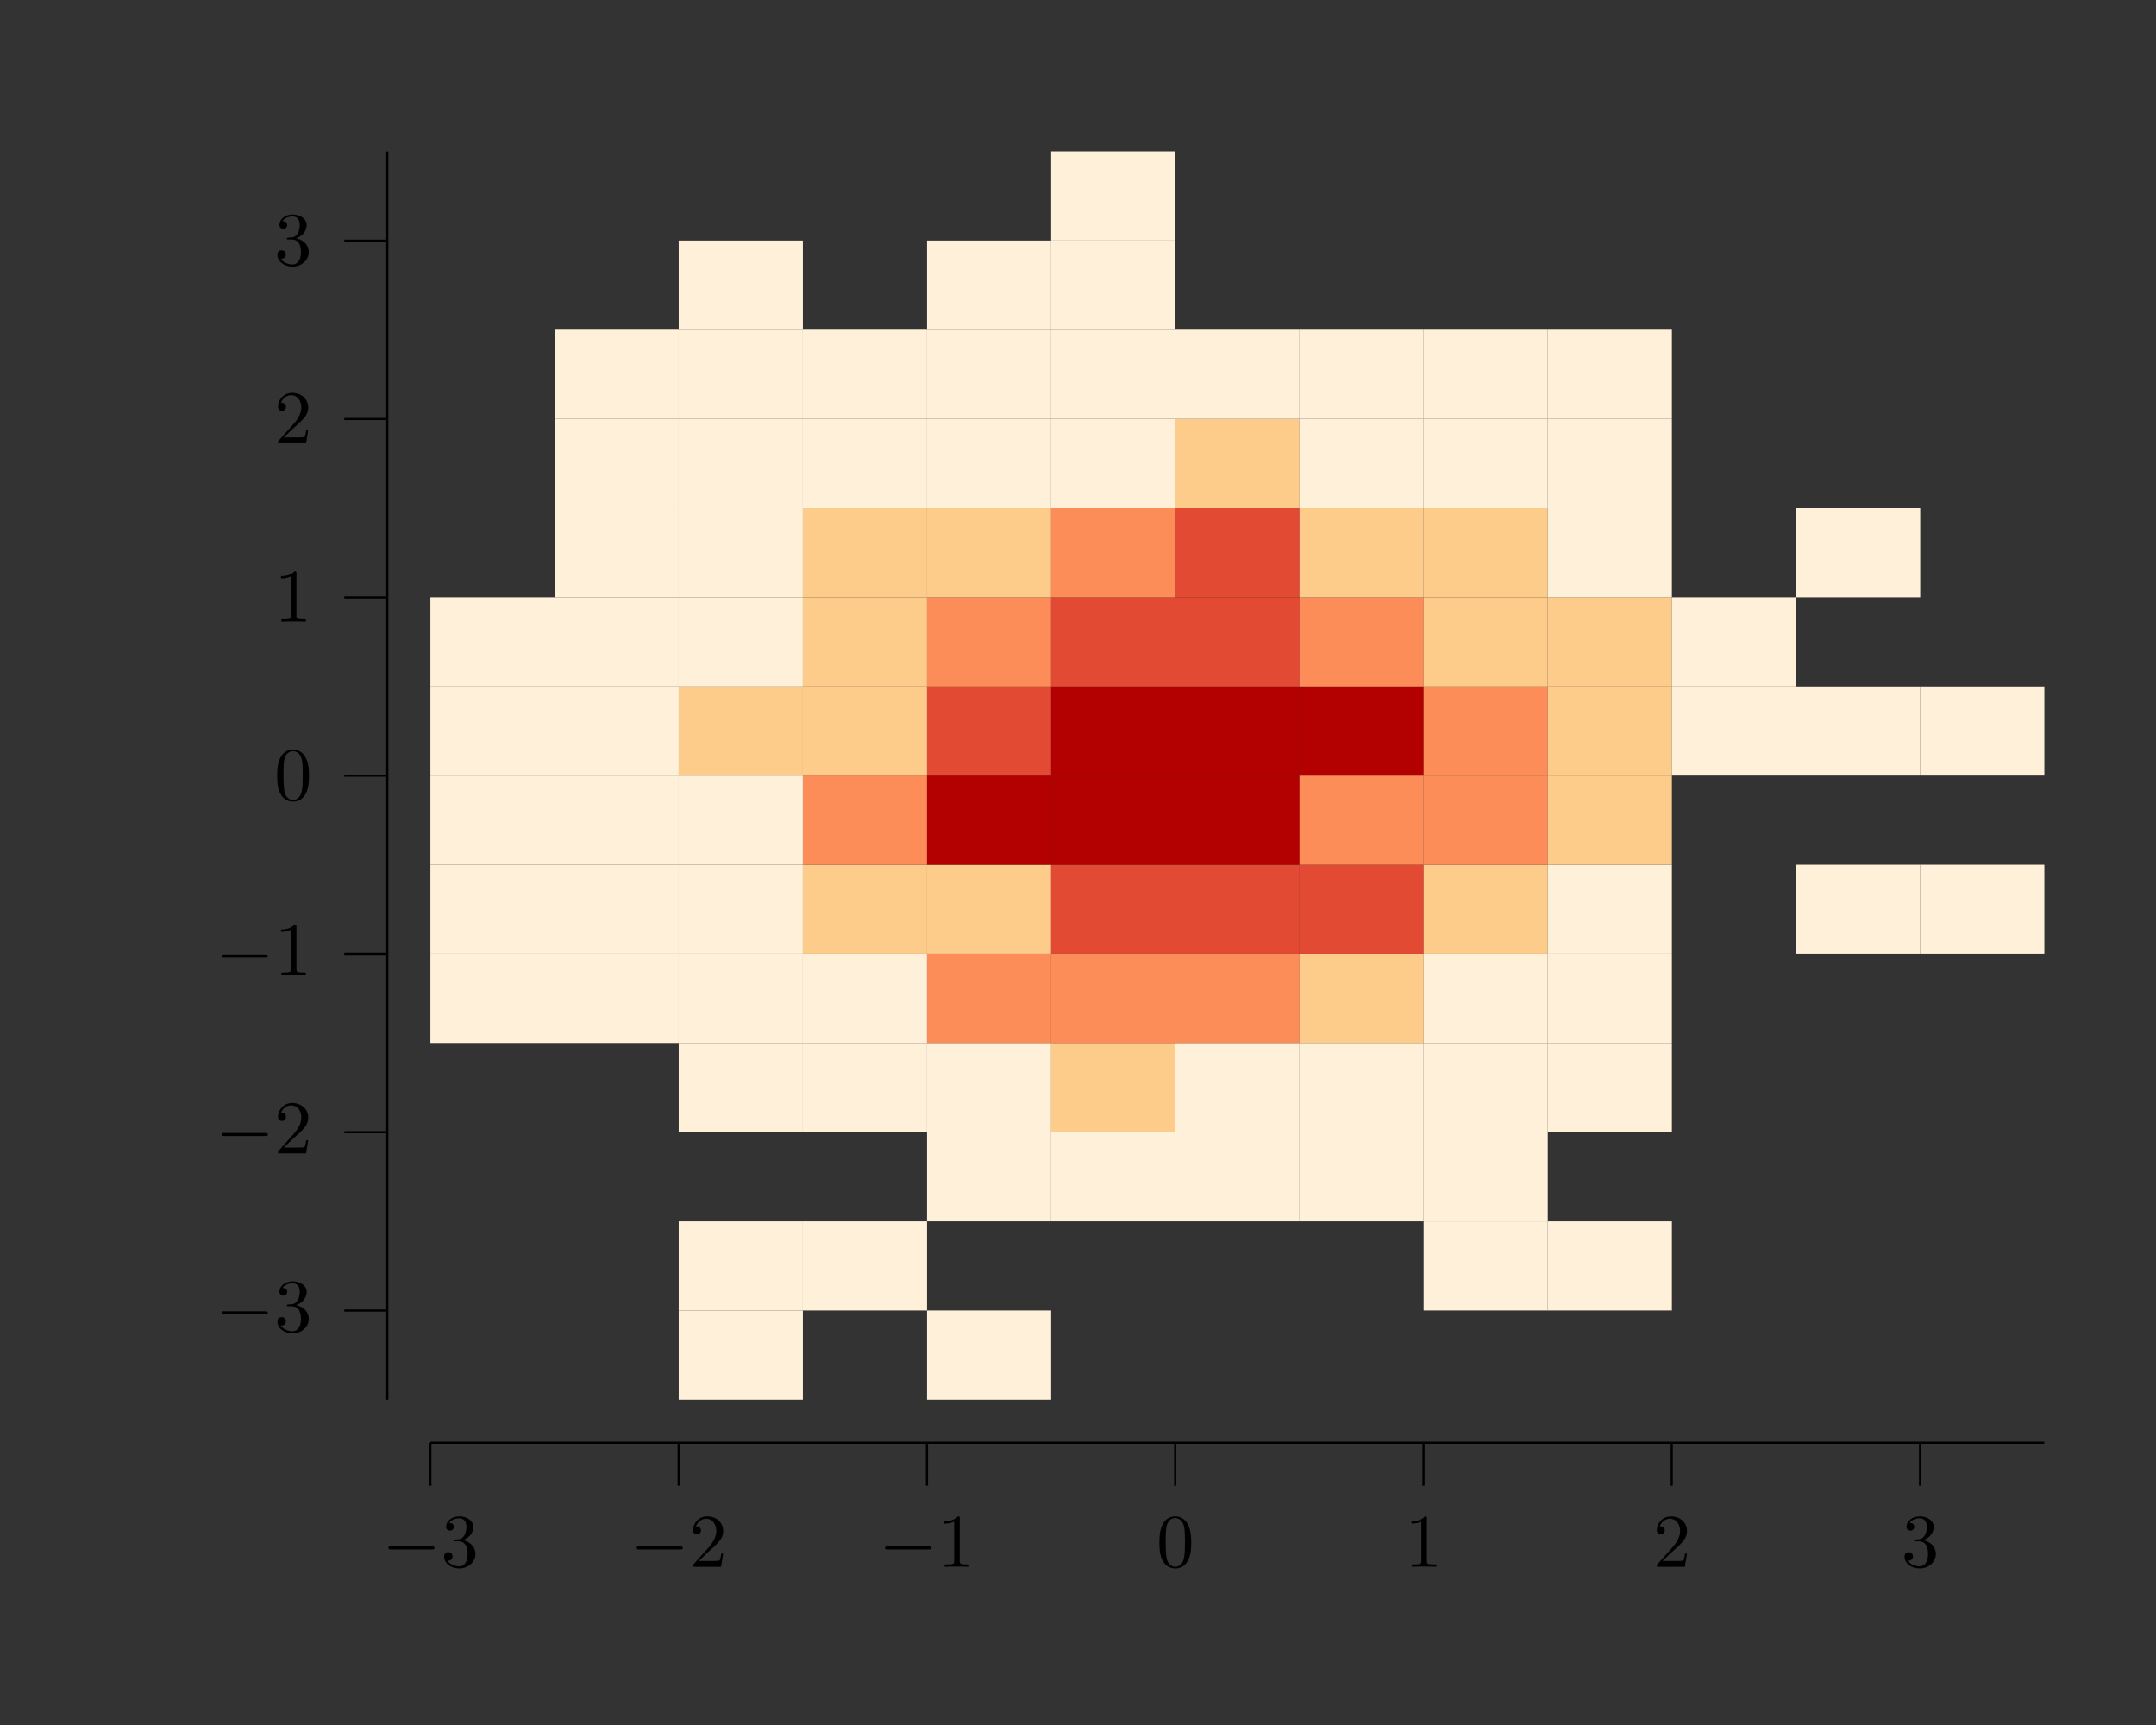 <?xml version="1.0" encoding="UTF-8"?>
<svg xmlns="http://www.w3.org/2000/svg" xmlns:xlink="http://www.w3.org/1999/xlink" width="283.46" height="226.77" viewBox="0 0 283.46 226.77">
<rect x="0" y="0" width="283.46" height="226.77" fill="#333333" stroke="none"/>
<defs>
<g>
<g id="glyph-0-0">
<path d="M 6.547 -2.281 C 6.719 -2.281 6.891 -2.281 6.891 -2.484 C 6.891 -2.688 6.719 -2.688 6.547 -2.688 L 1.172 -2.688 C 1 -2.688 0.828 -2.688 0.828 -2.484 C 0.828 -2.281 1 -2.281 1.172 -2.281 Z M 6.547 -2.281 "/>
</g>
<g id="glyph-1-0">
<path d="M 2.875 -3.5 C 3.703 -3.766 4.266 -4.469 4.266 -5.25 C 4.266 -6.062 3.406 -6.625 2.438 -6.625 C 1.438 -6.625 0.688 -6.016 0.688 -5.266 C 0.688 -4.938 0.906 -4.75 1.188 -4.75 C 1.5 -4.75 1.703 -4.969 1.703 -5.25 C 1.703 -5.75 1.234 -5.75 1.078 -5.75 C 1.391 -6.234 2.047 -6.375 2.406 -6.375 C 2.812 -6.375 3.359 -6.156 3.359 -5.25 C 3.359 -5.141 3.344 -4.562 3.078 -4.125 C 2.781 -3.641 2.438 -3.625 2.203 -3.609 C 2.109 -3.594 1.875 -3.578 1.812 -3.578 C 1.734 -3.562 1.656 -3.562 1.656 -3.453 C 1.656 -3.344 1.734 -3.344 1.891 -3.344 L 2.328 -3.344 C 3.156 -3.344 3.516 -2.672 3.516 -1.703 C 3.516 -0.344 2.828 -0.062 2.391 -0.062 C 1.969 -0.062 1.219 -0.234 0.875 -0.812 C 1.219 -0.766 1.531 -0.984 1.531 -1.359 C 1.531 -1.719 1.266 -1.922 0.969 -1.922 C 0.734 -1.922 0.422 -1.781 0.422 -1.344 C 0.422 -0.438 1.344 0.219 2.422 0.219 C 3.641 0.219 4.547 -0.688 4.547 -1.703 C 4.547 -2.516 3.922 -3.297 2.875 -3.5 Z M 2.875 -3.5 "/>
</g>
<g id="glyph-1-1">
<path d="M 1.266 -0.766 L 2.312 -1.781 C 3.859 -3.156 4.469 -3.703 4.469 -4.688 C 4.469 -5.828 3.562 -6.625 2.359 -6.625 C 1.234 -6.625 0.5 -5.703 0.5 -4.812 C 0.5 -4.266 1 -4.266 1.031 -4.266 C 1.188 -4.266 1.547 -4.375 1.547 -4.797 C 1.547 -5.047 1.359 -5.312 1.016 -5.312 C 0.938 -5.312 0.922 -5.312 0.891 -5.297 C 1.109 -5.938 1.656 -6.312 2.219 -6.312 C 3.125 -6.312 3.562 -5.5 3.562 -4.688 C 3.562 -3.891 3.062 -3.109 2.516 -2.5 L 0.609 -0.375 C 0.5 -0.266 0.5 -0.234 0.5 0 L 4.188 0 L 4.469 -1.734 L 4.219 -1.734 C 4.156 -1.438 4.094 -1 4 -0.844 C 3.922 -0.766 3.266 -0.766 3.047 -0.766 Z M 1.266 -0.766 "/>
</g>
<g id="glyph-1-2">
<path d="M 2.922 -6.359 C 2.922 -6.594 2.922 -6.625 2.688 -6.625 C 2.078 -5.984 1.203 -5.984 0.891 -5.984 L 0.891 -5.672 C 1.078 -5.672 1.672 -5.672 2.188 -5.938 L 2.188 -0.781 C 2.188 -0.422 2.156 -0.312 1.266 -0.312 L 0.938 -0.312 L 0.938 0 C 1.297 -0.031 2.156 -0.031 2.547 -0.031 C 2.953 -0.031 3.812 -0.031 4.156 0 L 4.156 -0.312 L 3.844 -0.312 C 2.953 -0.312 2.922 -0.422 2.922 -0.781 Z M 2.922 -6.359 "/>
</g>
<g id="glyph-1-3">
<path d="M 4.578 -3.188 C 4.578 -3.969 4.516 -4.766 4.172 -5.5 C 3.719 -6.453 2.906 -6.625 2.484 -6.625 C 1.891 -6.625 1.156 -6.359 0.75 -5.438 C 0.438 -4.75 0.391 -3.969 0.391 -3.188 C 0.391 -2.438 0.422 -1.547 0.828 -0.781 C 1.266 0.016 1.984 0.219 2.469 0.219 C 3.016 0.219 3.766 0.016 4.203 -0.938 C 4.516 -1.625 4.578 -2.391 4.578 -3.188 Z M 2.469 0 C 2.094 0 1.5 -0.25 1.328 -1.203 C 1.219 -1.797 1.219 -2.719 1.219 -3.297 C 1.219 -3.938 1.219 -4.594 1.297 -5.125 C 1.484 -6.312 2.219 -6.406 2.469 -6.406 C 2.797 -6.406 3.453 -6.219 3.641 -5.234 C 3.75 -4.688 3.75 -3.922 3.75 -3.297 C 3.75 -2.547 3.75 -1.875 3.641 -1.25 C 3.484 -0.297 2.922 0 2.469 0 Z M 2.469 0 "/>
</g>
</g>
</defs>
<path fill="none" stroke-width="0.283" stroke-linecap="butt" stroke-linejoin="miter" stroke="rgb(0%, 0%, 0%)" stroke-opacity="1" stroke-miterlimit="10" d="M 56.694 36.85 L 269.293 36.85 " transform="matrix(0.998, 0, 0, -0.998, 0, 226.44)"/>
<path fill="none" stroke-width="0.283" stroke-linecap="butt" stroke-linejoin="miter" stroke="rgb(0%, 0%, 0%)" stroke-opacity="1" stroke-miterlimit="10" d="M 56.694 36.85 L 56.694 31.183 " transform="matrix(0.998, 0, 0, -0.998, 0, 226.44)"/>
<g fill="rgb(0%, 0%, 0%)" fill-opacity="1">
<use xlink:href="#glyph-0-0" x="50.233" y="205.97"/>
</g>
<g fill="rgb(0%, 0%, 0%)" fill-opacity="1">
<use xlink:href="#glyph-1-0" x="57.967" y="205.97"/>
</g>
<path fill="none" stroke-width="0.283" stroke-linecap="butt" stroke-linejoin="miter" stroke="rgb(0%, 0%, 0%)" stroke-opacity="1" stroke-miterlimit="10" d="M 89.4 36.85 L 89.4 31.183 " transform="matrix(0.998, 0, 0, -0.998, 0, 226.44)"/>
<g fill="rgb(0%, 0%, 0%)" fill-opacity="1">
<use xlink:href="#glyph-0-0" x="82.879" y="205.97"/>
</g>
<g fill="rgb(0%, 0%, 0%)" fill-opacity="1">
<use xlink:href="#glyph-1-1" x="90.613" y="205.97"/>
</g>
<path fill="none" stroke-width="0.283" stroke-linecap="butt" stroke-linejoin="miter" stroke="rgb(0%, 0%, 0%)" stroke-opacity="1" stroke-miterlimit="10" d="M 122.111 36.85 L 122.111 31.183 " transform="matrix(0.998, 0, 0, -0.998, 0, 226.44)"/>
<g fill="rgb(0%, 0%, 0%)" fill-opacity="1">
<use xlink:href="#glyph-0-0" x="115.524" y="205.97"/>
</g>
<g fill="rgb(0%, 0%, 0%)" fill-opacity="1">
<use xlink:href="#glyph-1-2" x="123.258" y="205.97"/>
</g>
<path fill="none" stroke-width="0.283" stroke-linecap="butt" stroke-linejoin="miter" stroke="rgb(0%, 0%, 0%)" stroke-opacity="1" stroke-miterlimit="10" d="M 154.818 36.85 L 154.818 31.183 " transform="matrix(0.998, 0, 0, -0.998, 0, 226.44)"/>
<g fill="rgb(0%, 0%, 0%)" fill-opacity="1">
<use xlink:href="#glyph-1-3" x="152.037" y="205.97"/>
</g>
<path fill="none" stroke-width="0.283" stroke-linecap="butt" stroke-linejoin="miter" stroke="rgb(0%, 0%, 0%)" stroke-opacity="1" stroke-miterlimit="10" d="M 187.525 36.85 L 187.525 31.183 " transform="matrix(0.998, 0, 0, -0.998, 0, 226.44)"/>
<g fill="rgb(0%, 0%, 0%)" fill-opacity="1">
<use xlink:href="#glyph-1-2" x="184.683" y="205.97"/>
</g>
<path fill="none" stroke-width="0.283" stroke-linecap="butt" stroke-linejoin="miter" stroke="rgb(0%, 0%, 0%)" stroke-opacity="1" stroke-miterlimit="10" d="M 220.231 36.85 L 220.231 31.183 " transform="matrix(0.998, 0, 0, -0.998, 0, 226.44)"/>
<g fill="rgb(0%, 0%, 0%)" fill-opacity="1">
<use xlink:href="#glyph-1-1" x="217.328" y="205.97"/>
</g>
<path fill="none" stroke-width="0.283" stroke-linecap="butt" stroke-linejoin="miter" stroke="rgb(0%, 0%, 0%)" stroke-opacity="1" stroke-miterlimit="10" d="M 252.942 36.85 L 252.942 31.183 " transform="matrix(0.998, 0, 0, -0.998, 0, 226.44)"/>
<g fill="rgb(0%, 0%, 0%)" fill-opacity="1">
<use xlink:href="#glyph-1-0" x="249.974" y="205.97"/>
</g>
<path fill="none" stroke-width="0.283" stroke-linecap="butt" stroke-linejoin="miter" stroke="rgb(0%, 0%, 0%)" stroke-opacity="1" stroke-miterlimit="10" d="M 51.023 42.52 L 51.023 206.931 " transform="matrix(0.998, 0, 0, -0.998, 0, 226.44)"/>
<path fill="none" stroke-width="0.283" stroke-linecap="butt" stroke-linejoin="miter" stroke="rgb(0%, 0%, 0%)" stroke-opacity="1" stroke-miterlimit="10" d="M 51.023 54.265 L 45.356 54.265 " transform="matrix(0.998, 0, 0, -0.998, 0, 226.44)"/>
<g fill="rgb(0%, 0%, 0%)" fill-opacity="1">
<use xlink:href="#glyph-0-0" x="28.319" y="175.069"/>
</g>
<g fill="rgb(0%, 0%, 0%)" fill-opacity="1">
<use xlink:href="#glyph-1-0" x="36.053" y="175.069"/>
</g>
<path fill="none" stroke-width="0.283" stroke-linecap="butt" stroke-linejoin="miter" stroke="rgb(0%, 0%, 0%)" stroke-opacity="1" stroke-miterlimit="10" d="M 51.023 77.752 L 45.356 77.752 " transform="matrix(0.998, 0, 0, -0.998, 0, 226.44)"/>
<g fill="rgb(0%, 0%, 0%)" fill-opacity="1">
<use xlink:href="#glyph-0-0" x="28.319" y="151.626"/>
</g>
<g fill="rgb(0%, 0%, 0%)" fill-opacity="1">
<use xlink:href="#glyph-1-1" x="36.053" y="151.626"/>
</g>
<path fill="none" stroke-width="0.283" stroke-linecap="butt" stroke-linejoin="miter" stroke="rgb(0%, 0%, 0%)" stroke-opacity="1" stroke-miterlimit="10" d="M 51.023 101.238 L 45.356 101.238 " transform="matrix(0.998, 0, 0, -0.998, 0, 226.44)"/>
<g fill="rgb(0%, 0%, 0%)" fill-opacity="1">
<use xlink:href="#glyph-0-0" x="28.319" y="128.183"/>
</g>
<g fill="rgb(0%, 0%, 0%)" fill-opacity="1">
<use xlink:href="#glyph-1-2" x="36.053" y="128.183"/>
</g>
<path fill="none" stroke-width="0.283" stroke-linecap="butt" stroke-linejoin="miter" stroke="rgb(0%, 0%, 0%)" stroke-opacity="1" stroke-miterlimit="10" d="M 51.023 124.728 L 45.356 124.728 " transform="matrix(0.998, 0, 0, -0.998, 0, 226.44)"/>
<g fill="rgb(0%, 0%, 0%)" fill-opacity="1">
<use xlink:href="#glyph-1-3" x="36.053" y="105.155"/>
</g>
<path fill="none" stroke-width="0.283" stroke-linecap="butt" stroke-linejoin="miter" stroke="rgb(0%, 0%, 0%)" stroke-opacity="1" stroke-miterlimit="10" d="M 51.023 148.214 L 45.356 148.214 " transform="matrix(0.998, 0, 0, -0.998, 0, 226.44)"/>
<g fill="rgb(0%, 0%, 0%)" fill-opacity="1">
<use xlink:href="#glyph-1-2" x="36.053" y="81.712"/>
</g>
<path fill="none" stroke-width="0.283" stroke-linecap="butt" stroke-linejoin="miter" stroke="rgb(0%, 0%, 0%)" stroke-opacity="1" stroke-miterlimit="10" d="M 51.023 171.7 L 45.356 171.7 " transform="matrix(0.998, 0, 0, -0.998, 0, 226.44)"/>
<g fill="rgb(0%, 0%, 0%)" fill-opacity="1">
<use xlink:href="#glyph-1-1" x="36.053" y="58.269"/>
</g>
<path fill="none" stroke-width="0.283" stroke-linecap="butt" stroke-linejoin="miter" stroke="rgb(0%, 0%, 0%)" stroke-opacity="1" stroke-miterlimit="10" d="M 51.023 195.19 L 45.356 195.19 " transform="matrix(0.998, 0, 0, -0.998, 0, 226.44)"/>
<g fill="rgb(0%, 0%, 0%)" fill-opacity="1">
<use xlink:href="#glyph-1-0" x="36.053" y="34.827"/>
</g>
<path fill-rule="nonzero" fill="rgb(99.599%, 94.099%, 85.1%)" fill-opacity="1" d="M 56.586 137.113 L 72.91 137.113 L 72.91 125.395 L 56.586 125.395 Z M 56.586 137.113 "/>
<path fill-rule="nonzero" fill="rgb(99.599%, 94.099%, 85.1%)" fill-opacity="1" d="M 56.586 125.395 L 72.91 125.395 L 72.91 113.672 L 56.586 113.672 Z M 56.586 125.395 "/>
<path fill-rule="nonzero" fill="rgb(99.599%, 94.099%, 85.1%)" fill-opacity="1" d="M 56.586 113.672 L 72.91 113.672 L 72.91 101.949 L 56.586 101.949 Z M 56.586 113.672 "/>
<path fill-rule="nonzero" fill="rgb(99.599%, 94.099%, 85.1%)" fill-opacity="1" d="M 56.586 101.949 L 72.91 101.949 L 72.91 90.23 L 56.586 90.23 Z M 56.586 101.949 "/>
<path fill-rule="nonzero" fill="rgb(99.599%, 94.099%, 85.1%)" fill-opacity="1" d="M 56.586 90.23 L 72.91 90.23 L 72.91 78.508 L 56.586 78.508 Z M 56.586 90.23 "/>
<path fill-rule="nonzero" fill="rgb(99.599%, 94.099%, 85.1%)" fill-opacity="1" d="M 72.91 137.113 L 89.23 137.113 L 89.23 125.395 L 72.91 125.395 Z M 72.91 137.113 "/>
<path fill-rule="nonzero" fill="rgb(99.599%, 94.099%, 85.1%)" fill-opacity="1" d="M 72.91 125.395 L 89.23 125.395 L 89.23 113.672 L 72.91 113.672 Z M 72.91 125.395 "/>
<path fill-rule="nonzero" fill="rgb(99.599%, 94.099%, 85.1%)" fill-opacity="1" d="M 72.91 113.672 L 89.23 113.672 L 89.23 101.949 L 72.91 101.949 Z M 72.91 113.672 "/>
<path fill-rule="nonzero" fill="rgb(99.599%, 94.099%, 85.1%)" fill-opacity="1" d="M 72.91 101.949 L 89.23 101.949 L 89.23 90.23 L 72.91 90.23 Z M 72.91 101.949 "/>
<path fill-rule="nonzero" fill="rgb(99.599%, 94.099%, 85.1%)" fill-opacity="1" d="M 72.91 90.23 L 89.23 90.23 L 89.23 78.508 L 72.91 78.508 Z M 72.91 90.23 "/>
<path fill-rule="nonzero" fill="rgb(99.599%, 94.099%, 85.1%)" fill-opacity="1" d="M 72.91 78.508 L 89.23 78.508 L 89.23 66.785 L 72.91 66.785 Z M 72.91 78.508 "/>
<path fill-rule="nonzero" fill="rgb(99.599%, 94.099%, 85.1%)" fill-opacity="1" d="M 72.91 66.785 L 89.23 66.785 L 89.23 55.066 L 72.91 55.066 Z M 72.91 66.785 "/>
<path fill-rule="nonzero" fill="rgb(99.599%, 94.099%, 85.1%)" fill-opacity="1" d="M 72.91 55.066 L 89.23 55.066 L 89.23 43.344 L 72.91 43.344 Z M 72.91 55.066 "/>
<path fill-rule="nonzero" fill="rgb(99.599%, 94.099%, 85.1%)" fill-opacity="1" d="M 89.23 184 L 105.555 184 L 105.555 172.277 L 89.23 172.277 Z M 89.23 184 "/>
<path fill-rule="nonzero" fill="rgb(99.599%, 94.099%, 85.1%)" fill-opacity="1" d="M 89.23 172.277 L 105.555 172.277 L 105.555 160.559 L 89.23 160.559 Z M 89.23 172.277 "/>
<path fill-rule="nonzero" fill="rgb(99.599%, 94.099%, 85.1%)" fill-opacity="1" d="M 89.23 148.836 L 105.555 148.836 L 105.555 137.113 L 89.23 137.113 Z M 89.23 148.836 "/>
<path fill-rule="nonzero" fill="rgb(99.599%, 94.099%, 85.1%)" fill-opacity="1" d="M 89.23 137.113 L 105.555 137.113 L 105.555 125.395 L 89.23 125.395 Z M 89.23 137.113 "/>
<path fill-rule="nonzero" fill="rgb(99.599%, 94.099%, 85.1%)" fill-opacity="1" d="M 89.23 125.395 L 105.555 125.395 L 105.555 113.672 L 89.23 113.672 Z M 89.23 125.395 "/>
<path fill-rule="nonzero" fill="rgb(99.599%, 94.099%, 85.1%)" fill-opacity="1" d="M 89.23 113.672 L 105.555 113.672 L 105.555 101.949 L 89.23 101.949 Z M 89.23 113.672 "/>
<path fill-rule="nonzero" fill="rgb(99.199%, 79.999%, 54.099%)" fill-opacity="1" d="M 89.23 101.949 L 105.555 101.949 L 105.555 90.23 L 89.23 90.23 Z M 89.23 101.949 "/>
<path fill-rule="nonzero" fill="rgb(99.599%, 94.099%, 85.1%)" fill-opacity="1" d="M 89.23 90.23 L 105.555 90.23 L 105.555 78.508 L 89.23 78.508 Z M 89.23 90.23 "/>
<path fill-rule="nonzero" fill="rgb(99.599%, 94.099%, 85.1%)" fill-opacity="1" d="M 89.23 78.508 L 105.555 78.508 L 105.555 66.785 L 89.23 66.785 Z M 89.23 78.508 "/>
<path fill-rule="nonzero" fill="rgb(99.599%, 94.099%, 85.1%)" fill-opacity="1" d="M 89.23 66.785 L 105.555 66.785 L 105.555 55.066 L 89.23 55.066 Z M 89.23 66.785 "/>
<path fill-rule="nonzero" fill="rgb(99.599%, 94.099%, 85.1%)" fill-opacity="1" d="M 89.23 55.066 L 105.555 55.066 L 105.555 43.344 L 89.23 43.344 Z M 89.23 55.066 "/>
<path fill-rule="nonzero" fill="rgb(99.599%, 94.099%, 85.1%)" fill-opacity="1" d="M 89.23 43.344 L 105.555 43.344 L 105.555 31.621 L 89.23 31.621 Z M 89.23 43.344 "/>
<path fill-rule="nonzero" fill="rgb(99.599%, 94.099%, 85.1%)" fill-opacity="1" d="M 105.555 172.277 L 121.879 172.277 L 121.879 160.559 L 105.555 160.559 Z M 105.555 172.277 "/>
<path fill-rule="nonzero" fill="rgb(99.599%, 94.099%, 85.1%)" fill-opacity="1" d="M 105.555 148.836 L 121.879 148.836 L 121.879 137.113 L 105.555 137.113 Z M 105.555 148.836 "/>
<path fill-rule="nonzero" fill="rgb(99.599%, 94.099%, 85.1%)" fill-opacity="1" d="M 105.555 137.113 L 121.879 137.113 L 121.879 125.395 L 105.555 125.395 Z M 105.555 137.113 "/>
<path fill-rule="nonzero" fill="rgb(99.199%, 79.999%, 54.099%)" fill-opacity="1" d="M 105.555 125.395 L 121.879 125.395 L 121.879 113.672 L 105.555 113.672 Z M 105.555 125.395 "/>
<path fill-rule="nonzero" fill="rgb(98.799%, 55.301%, 34.9%)" fill-opacity="1" d="M 105.555 113.672 L 121.879 113.672 L 121.879 101.949 L 105.555 101.949 Z M 105.555 113.672 "/>
<path fill-rule="nonzero" fill="rgb(99.199%, 79.999%, 54.099%)" fill-opacity="1" d="M 105.555 101.949 L 121.879 101.949 L 121.879 90.23 L 105.555 90.23 Z M 105.555 101.949 "/>
<path fill-rule="nonzero" fill="rgb(99.199%, 79.999%, 54.099%)" fill-opacity="1" d="M 105.555 90.23 L 121.879 90.23 L 121.879 78.508 L 105.555 78.508 Z M 105.555 90.23 "/>
<path fill-rule="nonzero" fill="rgb(99.199%, 79.999%, 54.099%)" fill-opacity="1" d="M 105.555 78.508 L 121.879 78.508 L 121.879 66.785 L 105.555 66.785 Z M 105.555 78.508 "/>
<path fill-rule="nonzero" fill="rgb(99.599%, 94.099%, 85.1%)" fill-opacity="1" d="M 105.555 66.785 L 121.879 66.785 L 121.879 55.066 L 105.555 55.066 Z M 105.555 66.785 "/>
<path fill-rule="nonzero" fill="rgb(99.599%, 94.099%, 85.1%)" fill-opacity="1" d="M 105.555 55.066 L 121.879 55.066 L 121.879 43.344 L 105.555 43.344 Z M 105.555 55.066 "/>
<path fill-rule="nonzero" fill="rgb(99.599%, 94.099%, 85.1%)" fill-opacity="1" d="M 121.879 184 L 138.199 184 L 138.199 172.277 L 121.879 172.277 Z M 121.879 184 "/>
<path fill-rule="nonzero" fill="rgb(99.599%, 94.099%, 85.1%)" fill-opacity="1" d="M 121.879 160.559 L 138.199 160.559 L 138.199 148.836 L 121.879 148.836 Z M 121.879 160.559 "/>
<path fill-rule="nonzero" fill="rgb(99.599%, 94.099%, 85.1%)" fill-opacity="1" d="M 121.879 148.836 L 138.199 148.836 L 138.199 137.113 L 121.879 137.113 Z M 121.879 148.836 "/>
<path fill-rule="nonzero" fill="rgb(98.799%, 55.301%, 34.9%)" fill-opacity="1" d="M 121.879 137.113 L 138.199 137.113 L 138.199 125.395 L 121.879 125.395 Z M 121.879 137.113 "/>
<path fill-rule="nonzero" fill="rgb(99.199%, 79.999%, 54.099%)" fill-opacity="1" d="M 121.879 125.395 L 138.199 125.395 L 138.199 113.672 L 121.879 113.672 Z M 121.879 125.395 "/>
<path fill-rule="nonzero" fill="rgb(70.2%, 0%, 0%)" fill-opacity="1" d="M 121.879 113.672 L 138.199 113.672 L 138.199 101.949 L 121.879 101.949 Z M 121.879 113.672 "/>
<path fill-rule="nonzero" fill="rgb(89%, 29.001%, 20%)" fill-opacity="1" d="M 121.879 101.949 L 138.199 101.949 L 138.199 90.23 L 121.879 90.23 Z M 121.879 101.949 "/>
<path fill-rule="nonzero" fill="rgb(98.799%, 55.301%, 34.9%)" fill-opacity="1" d="M 121.879 90.23 L 138.199 90.23 L 138.199 78.508 L 121.879 78.508 Z M 121.879 90.23 "/>
<path fill-rule="nonzero" fill="rgb(99.199%, 79.999%, 54.099%)" fill-opacity="1" d="M 121.879 78.508 L 138.199 78.508 L 138.199 66.785 L 121.879 66.785 Z M 121.879 78.508 "/>
<path fill-rule="nonzero" fill="rgb(99.599%, 94.099%, 85.1%)" fill-opacity="1" d="M 121.879 66.785 L 138.199 66.785 L 138.199 55.066 L 121.879 55.066 Z M 121.879 66.785 "/>
<path fill-rule="nonzero" fill="rgb(99.599%, 94.099%, 85.1%)" fill-opacity="1" d="M 121.879 55.066 L 138.199 55.066 L 138.199 43.344 L 121.879 43.344 Z M 121.879 55.066 "/>
<path fill-rule="nonzero" fill="rgb(99.599%, 94.099%, 85.1%)" fill-opacity="1" d="M 121.879 43.344 L 138.199 43.344 L 138.199 31.621 L 121.879 31.621 Z M 121.879 43.344 "/>
<path fill-rule="nonzero" fill="rgb(99.599%, 94.099%, 85.1%)" fill-opacity="1" d="M 138.199 160.559 L 154.523 160.559 L 154.523 148.836 L 138.199 148.836 Z M 138.199 160.559 "/>
<path fill-rule="nonzero" fill="rgb(99.199%, 79.999%, 54.099%)" fill-opacity="1" d="M 138.199 148.836 L 154.523 148.836 L 154.523 137.113 L 138.199 137.113 Z M 138.199 148.836 "/>
<path fill-rule="nonzero" fill="rgb(98.799%, 55.301%, 34.9%)" fill-opacity="1" d="M 138.199 137.113 L 154.523 137.113 L 154.523 125.395 L 138.199 125.395 Z M 138.199 137.113 "/>
<path fill-rule="nonzero" fill="rgb(89%, 29.001%, 20%)" fill-opacity="1" d="M 138.199 125.395 L 154.523 125.395 L 154.523 113.672 L 138.199 113.672 Z M 138.199 125.395 "/>
<path fill-rule="nonzero" fill="rgb(70.2%, 0%, 0%)" fill-opacity="1" d="M 138.199 113.672 L 154.523 113.672 L 154.523 101.949 L 138.199 101.949 Z M 138.199 113.672 "/>
<path fill-rule="nonzero" fill="rgb(70.2%, 0%, 0%)" fill-opacity="1" d="M 138.199 101.949 L 154.523 101.949 L 154.523 90.23 L 138.199 90.23 Z M 138.199 101.949 "/>
<path fill-rule="nonzero" fill="rgb(89%, 29.001%, 20%)" fill-opacity="1" d="M 138.199 90.23 L 154.523 90.23 L 154.523 78.508 L 138.199 78.508 Z M 138.199 90.23 "/>
<path fill-rule="nonzero" fill="rgb(98.799%, 55.301%, 34.9%)" fill-opacity="1" d="M 138.199 78.508 L 154.523 78.508 L 154.523 66.785 L 138.199 66.785 Z M 138.199 78.508 "/>
<path fill-rule="nonzero" fill="rgb(99.599%, 94.099%, 85.1%)" fill-opacity="1" d="M 138.199 66.785 L 154.523 66.785 L 154.523 55.066 L 138.199 55.066 Z M 138.199 66.785 "/>
<path fill-rule="nonzero" fill="rgb(99.599%, 94.099%, 85.1%)" fill-opacity="1" d="M 138.199 55.066 L 154.523 55.066 L 154.523 43.344 L 138.199 43.344 Z M 138.199 55.066 "/>
<path fill-rule="nonzero" fill="rgb(99.599%, 94.099%, 85.1%)" fill-opacity="1" d="M 138.199 43.344 L 154.523 43.344 L 154.523 31.621 L 138.199 31.621 Z M 138.199 43.344 "/>
<path fill-rule="nonzero" fill="rgb(99.599%, 94.099%, 85.1%)" fill-opacity="1" d="M 138.199 31.621 L 154.523 31.621 L 154.523 19.902 L 138.199 19.902 Z M 138.199 31.621 "/>
<path fill-rule="nonzero" fill="rgb(99.599%, 94.099%, 85.1%)" fill-opacity="1" d="M 154.523 160.559 L 170.848 160.559 L 170.848 148.836 L 154.523 148.836 Z M 154.523 160.559 "/>
<path fill-rule="nonzero" fill="rgb(99.599%, 94.099%, 85.1%)" fill-opacity="1" d="M 154.523 148.836 L 170.848 148.836 L 170.848 137.113 L 154.523 137.113 Z M 154.523 148.836 "/>
<path fill-rule="nonzero" fill="rgb(98.799%, 55.301%, 34.9%)" fill-opacity="1" d="M 154.523 137.113 L 170.848 137.113 L 170.848 125.395 L 154.523 125.395 Z M 154.523 137.113 "/>
<path fill-rule="nonzero" fill="rgb(89%, 29.001%, 20%)" fill-opacity="1" d="M 154.523 125.395 L 170.848 125.395 L 170.848 113.672 L 154.523 113.672 Z M 154.523 125.395 "/>
<path fill-rule="nonzero" fill="rgb(70.2%, 0%, 0%)" fill-opacity="1" d="M 154.523 113.672 L 170.848 113.672 L 170.848 101.949 L 154.523 101.949 Z M 154.523 113.672 "/>
<path fill-rule="nonzero" fill="rgb(70.2%, 0%, 0%)" fill-opacity="1" d="M 154.523 101.949 L 170.848 101.949 L 170.848 90.23 L 154.523 90.23 Z M 154.523 101.949 "/>
<path fill-rule="nonzero" fill="rgb(89%, 29.001%, 20%)" fill-opacity="1" d="M 154.523 90.23 L 170.848 90.23 L 170.848 78.508 L 154.523 78.508 Z M 154.523 90.23 "/>
<path fill-rule="nonzero" fill="rgb(89%, 29.001%, 20%)" fill-opacity="1" d="M 154.523 78.508 L 170.848 78.508 L 170.848 66.785 L 154.523 66.785 Z M 154.523 78.508 "/>
<path fill-rule="nonzero" fill="rgb(99.199%, 79.999%, 54.099%)" fill-opacity="1" d="M 154.523 66.785 L 170.848 66.785 L 170.848 55.066 L 154.523 55.066 Z M 154.523 66.785 "/>
<path fill-rule="nonzero" fill="rgb(99.599%, 94.099%, 85.1%)" fill-opacity="1" d="M 154.523 55.066 L 170.848 55.066 L 170.848 43.344 L 154.523 43.344 Z M 154.523 55.066 "/>
<path fill-rule="nonzero" fill="rgb(99.599%, 94.099%, 85.1%)" fill-opacity="1" d="M 170.848 160.559 L 187.168 160.559 L 187.168 148.836 L 170.848 148.836 Z M 170.848 160.559 "/>
<path fill-rule="nonzero" fill="rgb(99.599%, 94.099%, 85.1%)" fill-opacity="1" d="M 170.848 148.836 L 187.168 148.836 L 187.168 137.113 L 170.848 137.113 Z M 170.848 148.836 "/>
<path fill-rule="nonzero" fill="rgb(99.199%, 79.999%, 54.099%)" fill-opacity="1" d="M 170.848 137.113 L 187.168 137.113 L 187.168 125.395 L 170.848 125.395 Z M 170.848 137.113 "/>
<path fill-rule="nonzero" fill="rgb(89%, 29.001%, 20%)" fill-opacity="1" d="M 170.848 125.395 L 187.168 125.395 L 187.168 113.672 L 170.848 113.672 Z M 170.848 125.395 "/>
<path fill-rule="nonzero" fill="rgb(98.799%, 55.301%, 34.9%)" fill-opacity="1" d="M 170.848 113.672 L 187.168 113.672 L 187.168 101.949 L 170.848 101.949 Z M 170.848 113.672 "/>
<path fill-rule="nonzero" fill="rgb(70.2%, 0%, 0%)" fill-opacity="1" d="M 170.848 101.949 L 187.168 101.949 L 187.168 90.23 L 170.848 90.23 Z M 170.848 101.949 "/>
<path fill-rule="nonzero" fill="rgb(98.799%, 55.301%, 34.9%)" fill-opacity="1" d="M 170.848 90.23 L 187.168 90.23 L 187.168 78.508 L 170.848 78.508 Z M 170.848 90.23 "/>
<path fill-rule="nonzero" fill="rgb(99.199%, 79.999%, 54.099%)" fill-opacity="1" d="M 170.848 78.508 L 187.168 78.508 L 187.168 66.785 L 170.848 66.785 Z M 170.848 78.508 "/>
<path fill-rule="nonzero" fill="rgb(99.599%, 94.099%, 85.1%)" fill-opacity="1" d="M 170.848 66.785 L 187.168 66.785 L 187.168 55.066 L 170.848 55.066 Z M 170.848 66.785 "/>
<path fill-rule="nonzero" fill="rgb(99.599%, 94.099%, 85.1%)" fill-opacity="1" d="M 170.848 55.066 L 187.168 55.066 L 187.168 43.344 L 170.848 43.344 Z M 170.848 55.066 "/>
<path fill-rule="nonzero" fill="rgb(99.599%, 94.099%, 85.1%)" fill-opacity="1" d="M 187.168 172.277 L 203.492 172.277 L 203.492 160.559 L 187.168 160.559 Z M 187.168 172.277 "/>
<path fill-rule="nonzero" fill="rgb(99.599%, 94.099%, 85.1%)" fill-opacity="1" d="M 187.168 160.559 L 203.492 160.559 L 203.492 148.836 L 187.168 148.836 Z M 187.168 160.559 "/>
<path fill-rule="nonzero" fill="rgb(99.599%, 94.099%, 85.1%)" fill-opacity="1" d="M 187.168 148.836 L 203.492 148.836 L 203.492 137.113 L 187.168 137.113 Z M 187.168 148.836 "/>
<path fill-rule="nonzero" fill="rgb(99.599%, 94.099%, 85.1%)" fill-opacity="1" d="M 187.168 137.113 L 203.492 137.113 L 203.492 125.395 L 187.168 125.395 Z M 187.168 137.113 "/>
<path fill-rule="nonzero" fill="rgb(99.199%, 79.999%, 54.099%)" fill-opacity="1" d="M 187.168 125.395 L 203.492 125.395 L 203.492 113.672 L 187.168 113.672 Z M 187.168 125.395 "/>
<path fill-rule="nonzero" fill="rgb(98.799%, 55.301%, 34.9%)" fill-opacity="1" d="M 187.168 113.672 L 203.492 113.672 L 203.492 101.949 L 187.168 101.949 Z M 187.168 113.672 "/>
<path fill-rule="nonzero" fill="rgb(98.799%, 55.301%, 34.9%)" fill-opacity="1" d="M 187.168 101.949 L 203.492 101.949 L 203.492 90.23 L 187.168 90.23 Z M 187.168 101.949 "/>
<path fill-rule="nonzero" fill="rgb(99.199%, 79.999%, 54.099%)" fill-opacity="1" d="M 187.168 90.23 L 203.492 90.23 L 203.492 78.508 L 187.168 78.508 Z M 187.168 90.23 "/>
<path fill-rule="nonzero" fill="rgb(99.199%, 79.999%, 54.099%)" fill-opacity="1" d="M 187.168 78.508 L 203.492 78.508 L 203.492 66.785 L 187.168 66.785 Z M 187.168 78.508 "/>
<path fill-rule="nonzero" fill="rgb(99.599%, 94.099%, 85.1%)" fill-opacity="1" d="M 187.168 66.785 L 203.492 66.785 L 203.492 55.066 L 187.168 55.066 Z M 187.168 66.785 "/>
<path fill-rule="nonzero" fill="rgb(99.599%, 94.099%, 85.1%)" fill-opacity="1" d="M 187.168 55.066 L 203.492 55.066 L 203.492 43.344 L 187.168 43.344 Z M 187.168 55.066 "/>
<path fill-rule="nonzero" fill="rgb(99.599%, 94.099%, 85.1%)" fill-opacity="1" d="M 203.492 172.277 L 219.812 172.277 L 219.812 160.559 L 203.492 160.559 Z M 203.492 172.277 "/>
<path fill-rule="nonzero" fill="rgb(99.599%, 94.099%, 85.1%)" fill-opacity="1" d="M 203.492 148.836 L 219.812 148.836 L 219.812 137.113 L 203.492 137.113 Z M 203.492 148.836 "/>
<path fill-rule="nonzero" fill="rgb(99.599%, 94.099%, 85.1%)" fill-opacity="1" d="M 203.492 137.113 L 219.812 137.113 L 219.812 125.395 L 203.492 125.395 Z M 203.492 137.113 "/>
<path fill-rule="nonzero" fill="rgb(99.599%, 94.099%, 85.1%)" fill-opacity="1" d="M 203.492 125.395 L 219.812 125.395 L 219.812 113.672 L 203.492 113.672 Z M 203.492 125.395 "/>
<path fill-rule="nonzero" fill="rgb(99.199%, 79.999%, 54.099%)" fill-opacity="1" d="M 203.492 113.672 L 219.812 113.672 L 219.812 101.949 L 203.492 101.949 Z M 203.492 113.672 "/>
<path fill-rule="nonzero" fill="rgb(99.199%, 79.999%, 54.099%)" fill-opacity="1" d="M 203.492 101.949 L 219.812 101.949 L 219.812 90.23 L 203.492 90.23 Z M 203.492 101.949 "/>
<path fill-rule="nonzero" fill="rgb(99.199%, 79.999%, 54.099%)" fill-opacity="1" d="M 203.492 90.23 L 219.812 90.23 L 219.812 78.508 L 203.492 78.508 Z M 203.492 90.23 "/>
<path fill-rule="nonzero" fill="rgb(99.599%, 94.099%, 85.1%)" fill-opacity="1" d="M 203.492 78.508 L 219.812 78.508 L 219.812 66.785 L 203.492 66.785 Z M 203.492 78.508 "/>
<path fill-rule="nonzero" fill="rgb(99.599%, 94.099%, 85.1%)" fill-opacity="1" d="M 203.492 66.785 L 219.812 66.785 L 219.812 55.066 L 203.492 55.066 Z M 203.492 66.785 "/>
<path fill-rule="nonzero" fill="rgb(99.599%, 94.099%, 85.1%)" fill-opacity="1" d="M 203.492 55.066 L 219.812 55.066 L 219.812 43.344 L 203.492 43.344 Z M 203.492 55.066 "/>
<path fill-rule="nonzero" fill="rgb(99.599%, 94.099%, 85.1%)" fill-opacity="1" d="M 219.812 101.949 L 236.137 101.949 L 236.137 90.23 L 219.812 90.23 Z M 219.812 101.949 "/>
<path fill-rule="nonzero" fill="rgb(99.599%, 94.099%, 85.1%)" fill-opacity="1" d="M 219.812 90.23 L 236.137 90.23 L 236.137 78.508 L 219.812 78.508 Z M 219.812 90.23 "/>
<path fill-rule="nonzero" fill="rgb(99.599%, 94.099%, 85.1%)" fill-opacity="1" d="M 236.137 125.395 L 252.461 125.395 L 252.461 113.672 L 236.137 113.672 Z M 236.137 125.395 "/>
<path fill-rule="nonzero" fill="rgb(99.599%, 94.099%, 85.1%)" fill-opacity="1" d="M 236.137 101.949 L 252.461 101.949 L 252.461 90.23 L 236.137 90.23 Z M 236.137 101.949 "/>
<path fill-rule="nonzero" fill="rgb(99.599%, 94.099%, 85.1%)" fill-opacity="1" d="M 236.137 78.508 L 252.461 78.508 L 252.461 66.785 L 236.137 66.785 Z M 236.137 78.508 "/>
<path fill-rule="nonzero" fill="rgb(99.599%, 94.099%, 85.1%)" fill-opacity="1" d="M 252.461 125.395 L 268.781 125.395 L 268.781 113.672 L 252.461 113.672 Z M 252.461 125.395 "/>
<path fill-rule="nonzero" fill="rgb(99.599%, 94.099%, 85.1%)" fill-opacity="1" d="M 252.461 101.949 L 268.781 101.949 L 268.781 90.23 L 252.461 90.23 Z M 252.461 101.949 "/>
</svg>
